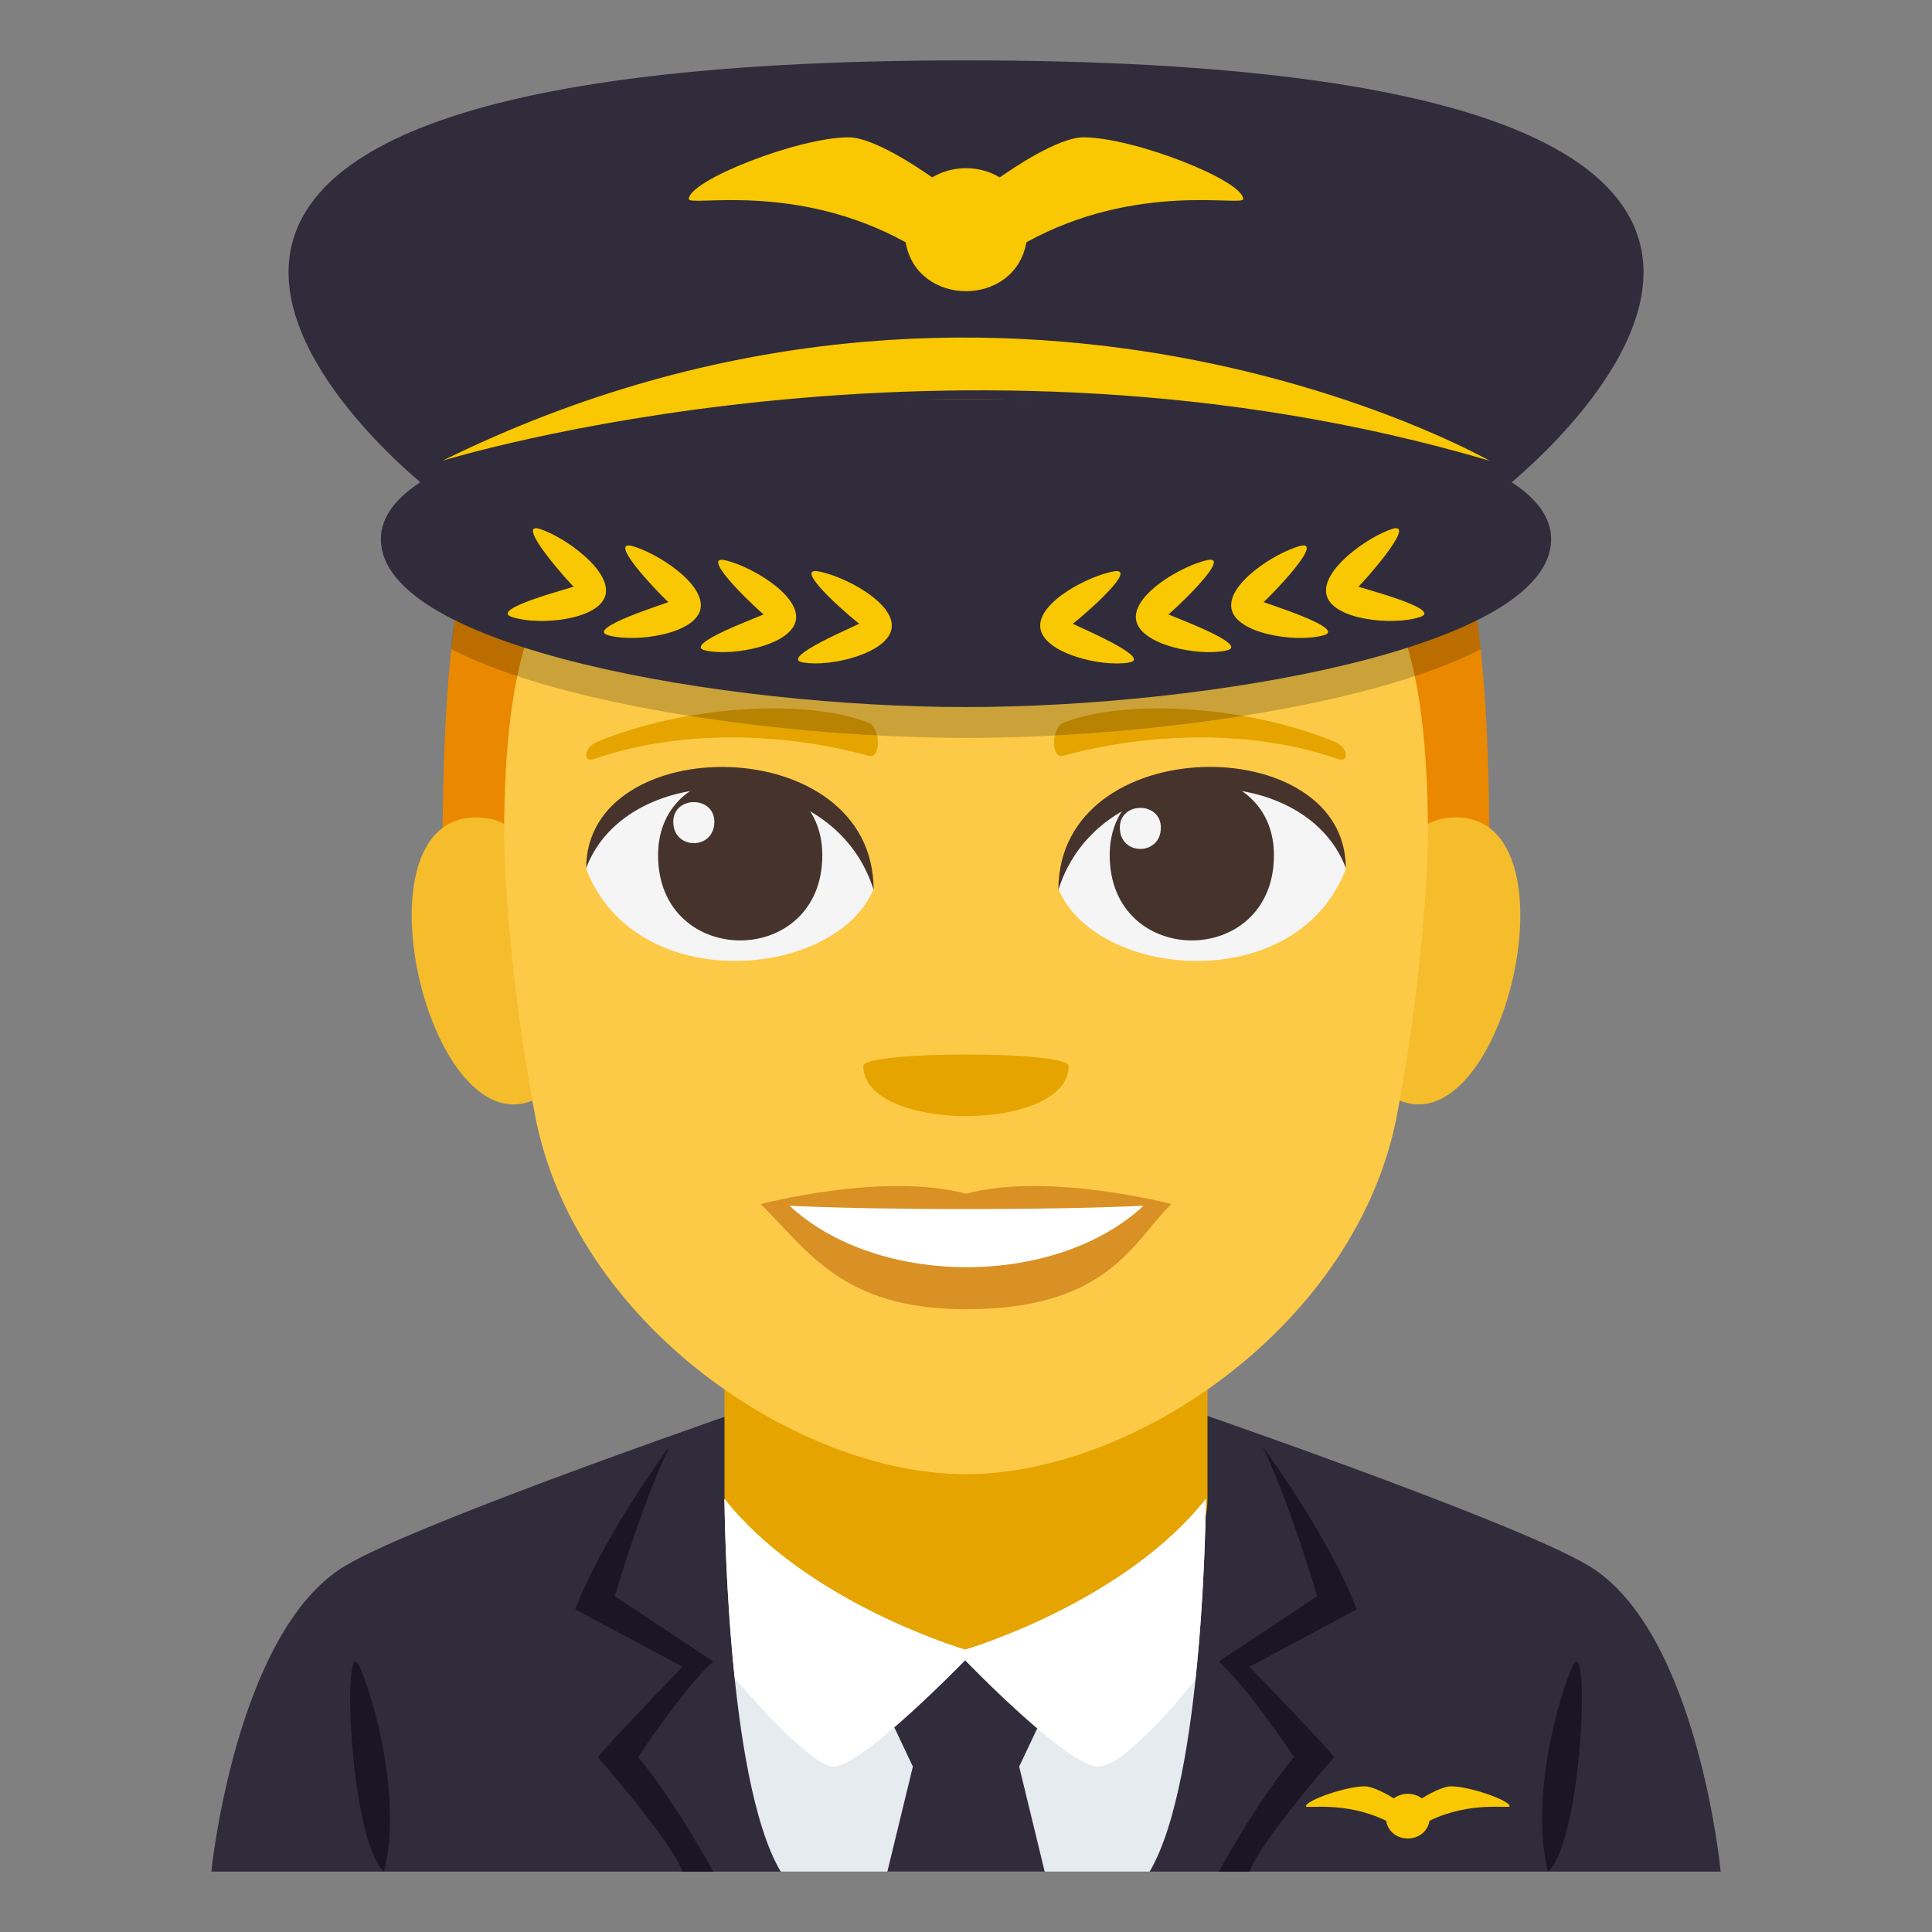 <?xml version="1.0" encoding="utf-8"?>
<!-- Generator: Adobe Illustrator 15.0.0, SVG Export Plug-In . SVG Version: 6.00 Build 0)  -->
<!DOCTYPE svg PUBLIC "-//W3C//DTD SVG 1.1//EN" "http://www.w3.org/Graphics/SVG/1.1/DTD/svg11.dtd">
<svg version="1.1" id="Layer_1" xmlns="http://www.w3.org/2000/svg" xmlns:xlink="http://www.w3.org/1999/xlink" x="0px" y="0px"
	 width="64px" height="64px" viewBox="0 0 64 64" enable-background="new 0 0 64 64" xml:space="preserve">
<rect x="0" y="0" width="64" height="64" fill="#808080" stroke="none"/>
<path fill="#302C3B" d="M11.436,51.869c2.498-1.494,14.014-5.439,14.014-5.439h13.186c0,0,11.504,3.938,13.992,5.438
	C56.24,54.041,57,62,57,62H7C7,62,7.807,54.033,11.436,51.869"/>
<path fill="#E6A400" d="M24,49.656c0,3.344,5.395,5.01,7.973,5s8.027-1.719,8.027-5V40H24V49.656z"/>
<path fill="#1A1626" d="M52.061,55.264c-0.68,1.68-1.318,4.73-0.775,6.736C52.455,60.896,52.691,53.699,52.061,55.264"/>
<path fill="#1A1626" d="M12.715,62c0.545-2.006-0.096-5.057-0.775-6.736C11.309,53.699,11.547,60.896,12.715,62"/>
<path fill="#1A1626" d="M22.182,47.91c0,0-2.201,2.965-3.125,5.402l3.553,1.902c0,0-2.422,2.51-2.809,2.99
	c0,0,2.453,2.795,2.809,3.795h1.016c0,0-1.268-2.338-2.49-3.795c0,0,1.555-2.34,2.49-3.164l-3.258-2.166
	C20.367,52.875,21.26,49.82,22.182,47.91"/>
<path fill="#1A1626" d="M41.818,47.91c0,0,2.201,2.965,3.125,5.402l-3.551,1.902c0,0,2.42,2.51,2.807,2.99
	c0,0-2.451,2.795-2.807,3.795h-1.018c0,0,1.268-2.338,2.492-3.795c0,0-1.557-2.34-2.492-3.164l3.26-2.166
	C43.635,52.875,42.742,49.82,41.818,47.91"/>
<path fill="#E6EBEF" d="M38.082,62c1.82-3.064,1.863-12.344,1.863-12.344c-2.67,3.369-7.682,4.904-7.973,4.992
	C31.68,54.561,26.67,53.025,24,49.656c0,0,0.041,9.279,1.863,12.344H38.082z"/>
<path fill="#F9C802" d="M48.066,59.174c-0.279,0-0.77,0.279-0.965,0.398c-0.27-0.199-0.66-0.199-0.928,0
	c-0.197-0.119-0.686-0.398-0.967-0.398c-0.611,0-1.945,0.463-1.945,0.662c0,0.086,1.303-0.184,2.654,0.479
	c0.145,0.783,1.297,0.783,1.441,0c1.352-0.663,2.654-0.394,2.654-0.479C50.012,59.637,48.678,59.174,48.066,59.174z"/>
<polygon fill="#302C3B" points="34.607,62 33.762,58.521 34.691,56.552 31.961,54.656 29.309,56.552 30.24,58.521 29.395,62 "/>
<path fill="#FFFFFF" d="M31.973,54.648C31.68,54.561,26.67,53.025,24,49.656c0,0,0.016,2.869,0.34,5.941
	c0.99,1.143,2.637,2.924,3.277,2.924c0.941,0,4.355-3.521,4.355-3.521s3.387,3.521,4.412,3.521c0.736,0,2.287-1.717,3.217-2.881
	c0.328-3.09,0.344-5.984,0.344-5.984C37.275,53.025,32.264,54.561,31.973,54.648"/>
<path fill="#EA8800" d="M32,7.702c-17.352,0-17.352,10.282-17.352,23.136H49.35C49.35,17.984,49.35,7.702,32,7.702z"/>
<path fill="#F5BC2C" d="M18.411,35.94c1.837-1.71,0.17-8.417-2.198-8.822C11.152,26.257,14.449,39.628,18.411,35.94z"/>
<path fill="#F5BC2C" d="M45.59,35.94c-1.838-1.71-0.17-8.417,2.197-8.822C52.847,26.257,49.552,39.627,45.59,35.94z"/>
<path fill="#FDCA47" d="M47.303,27.735c0-14.059-6.01-9.471-15.302-9.471s-15.302-4.588-15.302,9.471c0,0,0.033,3.974,1.023,9.195
	C19.033,43.839,26.389,48.834,32,48.834c5.612,0,12.969-4.995,14.278-11.903C47.27,31.708,47.303,27.735,47.303,27.735z"/>
<path fill="#D99025" d="M32,39.543c-2.74-0.728-6.801,0.343-6.801,0.343C26.746,41.402,27.88,43.37,32,43.37
	c4.723,0,5.522-2.234,6.801-3.484C38.801,39.886,34.736,38.813,32,39.543z"/>
<path fill="#FFFFFF" d="M26.156,39.942c2.91,2.705,8.795,2.723,11.725,0C34.775,40.089,29.283,40.091,26.156,39.942z"/>
<path fill="#F5F5F5" d="M44.581,28.786c-1.638,4.265-8.3,3.639-9.521,0.657C35.987,24.647,43.682,24.236,44.581,28.786z"/>
<path fill="#45332C" d="M36.76,28.33c0,3.763,5.441,3.763,5.441,0C42.201,24.838,36.76,24.838,36.76,28.33z"/>
<path fill="#45332C" d="M44.581,28.754c0-4.58-9.521-4.58-9.521,0.725C36.421,25.126,43.221,25.126,44.581,28.754z"/>
<path fill="#F5F5F5" d="M19.419,28.786c1.638,4.265,8.301,3.639,9.521,0.657C28.013,24.647,20.32,24.236,19.419,28.786z"/>
<path fill="#45332C" d="M27.24,28.33c0,3.763-5.441,3.763-5.441,0C21.799,24.838,27.24,24.838,27.24,28.33z"/>
<path fill="#45332C" d="M19.419,28.754c0-4.578,9.521-4.578,9.521,0.724C27.58,25.126,20.779,25.126,19.419,28.754z"/>
<path fill="#F5F5F5" d="M37.096,27.417c0,0.94,1.359,0.94,1.359,0C38.455,26.543,37.096,26.543,37.096,27.417z"/>
<path fill="#F5F5F5" d="M23.664,27.225c0,0.941-1.361,0.941-1.361,0C22.303,26.353,23.664,26.353,23.664,27.225z"/>
<path fill="#E6A400" d="M44.219,24.573c-2.923-1.205-6.922-1.439-8.977-0.637c-0.434,0.169-0.42,1.207-0.037,1.104
	c2.945-0.802,6.335-0.864,9.123,0.106C44.703,25.276,44.658,24.753,44.219,24.573z"/>
<path fill="#E6A400" d="M19.781,24.573c2.922-1.205,6.922-1.439,8.977-0.637c0.434,0.169,0.42,1.207,0.036,1.104
	c-2.944-0.802-6.334-0.864-9.122,0.106C19.297,25.276,19.342,24.753,19.781,24.573z"/>
<path fill="#E6A400" d="M35.4,35.312c0,2.213-6.801,2.213-6.801,0C28.6,34.804,35.4,34.804,35.4,35.312z"/>
<path opacity="0.2" d="M15.061,20.569c0,0-0.109,0.564-0.109,0.937c3.754,1.925,11.297,2.937,17.051,2.937
	c5.75,0,13.291-1.012,17.047-2.935c-0.062-0.532-0.111-0.938-0.111-0.938H15.061z"/>
<path fill="#302C3B" d="M49.705,16.282c0,0,18.533-14.282-17.703-14.282C-4.236,2,14.297,16.282,14.297,16.282
	s6.482-3.063,17.725-3.061C43.237,13.223,49.705,16.282,49.705,16.282"/>
<path fill="#302C3B" d="M32,13.221c-11.516,0-19.383,1.737-19.383,4.637c0,3.621,11.411,5.564,19.383,5.564
	s19.383-1.943,19.383-5.564C51.383,14.958,43.516,13.221,32,13.221"/>
<path fill="#F9C802" d="M14.658,15.262c0,0,16.926-5.247,34.684,0C49.342,15.262,33.291,6.081,14.658,15.262"/>
<path fill="#F9C802" d="M35.887,4.549c-0.832,0-2.367,1.045-2.768,1.328c-0.669-0.407-1.571-0.407-2.24,0
	c-0.398-0.283-1.934-1.328-2.766-1.328c-1.67,0-5.295,1.428-5.295,2.044c0,0.264,3.516-0.59,7.182,1.433c0.372,2.16,3.626,2.16,4,0
	c3.666-2.023,7.182-1.169,7.182-1.433C41.182,5.977,37.557,4.549,35.887,4.549z"/>
<path fill="#F9C802" d="M44.998,19.43c0.028,0.012,1.99-2.164,1.133-1.913c-0.828,0.265-2.373,1.363-2.19,2.181
	c0.186,0.834,2.174,1.036,3.079,0.748C47.897,20.189,44.977,19.456,44.998,19.43"/>
<path fill="#F9C802" d="M41.858,19.94c0.028,0.012,2.084-2.066,1.216-1.857c-0.835,0.225-2.426,1.249-2.281,2.074
	c0.146,0.841,2.119,1.138,3.032,0.894C44.711,20.834,41.838,19.964,41.858,19.94"/>
<path fill="#F9C802" d="M38.705,20.349c0.025,0.013,2.169-1.967,1.297-1.798c-0.844,0.185-2.477,1.133-2.371,1.965
	c0.109,0.847,2.063,1.235,2.98,1.035C41.506,21.377,38.683,20.372,38.705,20.349"/>
<path fill="#F9C802" d="M35.537,20.658c0.025,0.015,2.255-1.863,1.376-1.734c-0.849,0.146-2.522,1.016-2.454,1.851
	c0.067,0.851,1.998,1.33,2.924,1.174C38.282,21.816,35.513,20.681,35.537,20.658"/>
<path fill="#F9C802" d="M20.06,19.698c0.183-0.817-1.362-1.916-2.19-2.181c-0.858-0.251,1.106,1.925,1.133,1.913
	c0.021,0.026-2.899,0.759-2.021,1.016C17.886,20.735,19.874,20.53,20.06,19.698"/>
<path fill="#F9C802" d="M23.207,20.157c0.146-0.825-1.446-1.849-2.281-2.074c-0.869-0.209,1.189,1.869,1.216,1.857
	c0.022,0.024-2.854,0.896-1.967,1.111C21.088,21.294,23.061,20.998,23.207,20.157"/>
<path fill="#F9C802" d="M26.369,20.516c0.105-0.83-1.527-1.779-2.369-1.962c-0.875-0.171,1.27,1.81,1.297,1.795
	c0.022,0.024-2.803,1.029-1.908,1.203C24.309,21.751,26.262,21.362,26.369,20.516"/>
<path fill="#F9C802" d="M29.541,20.774c0.068-0.834-1.605-1.705-2.455-1.851c-0.878-0.128,1.352,1.749,1.379,1.734
	c0.022,0.023-2.747,1.159-1.849,1.289C27.543,22.105,29.474,21.625,29.541,20.774"/>
</svg>
